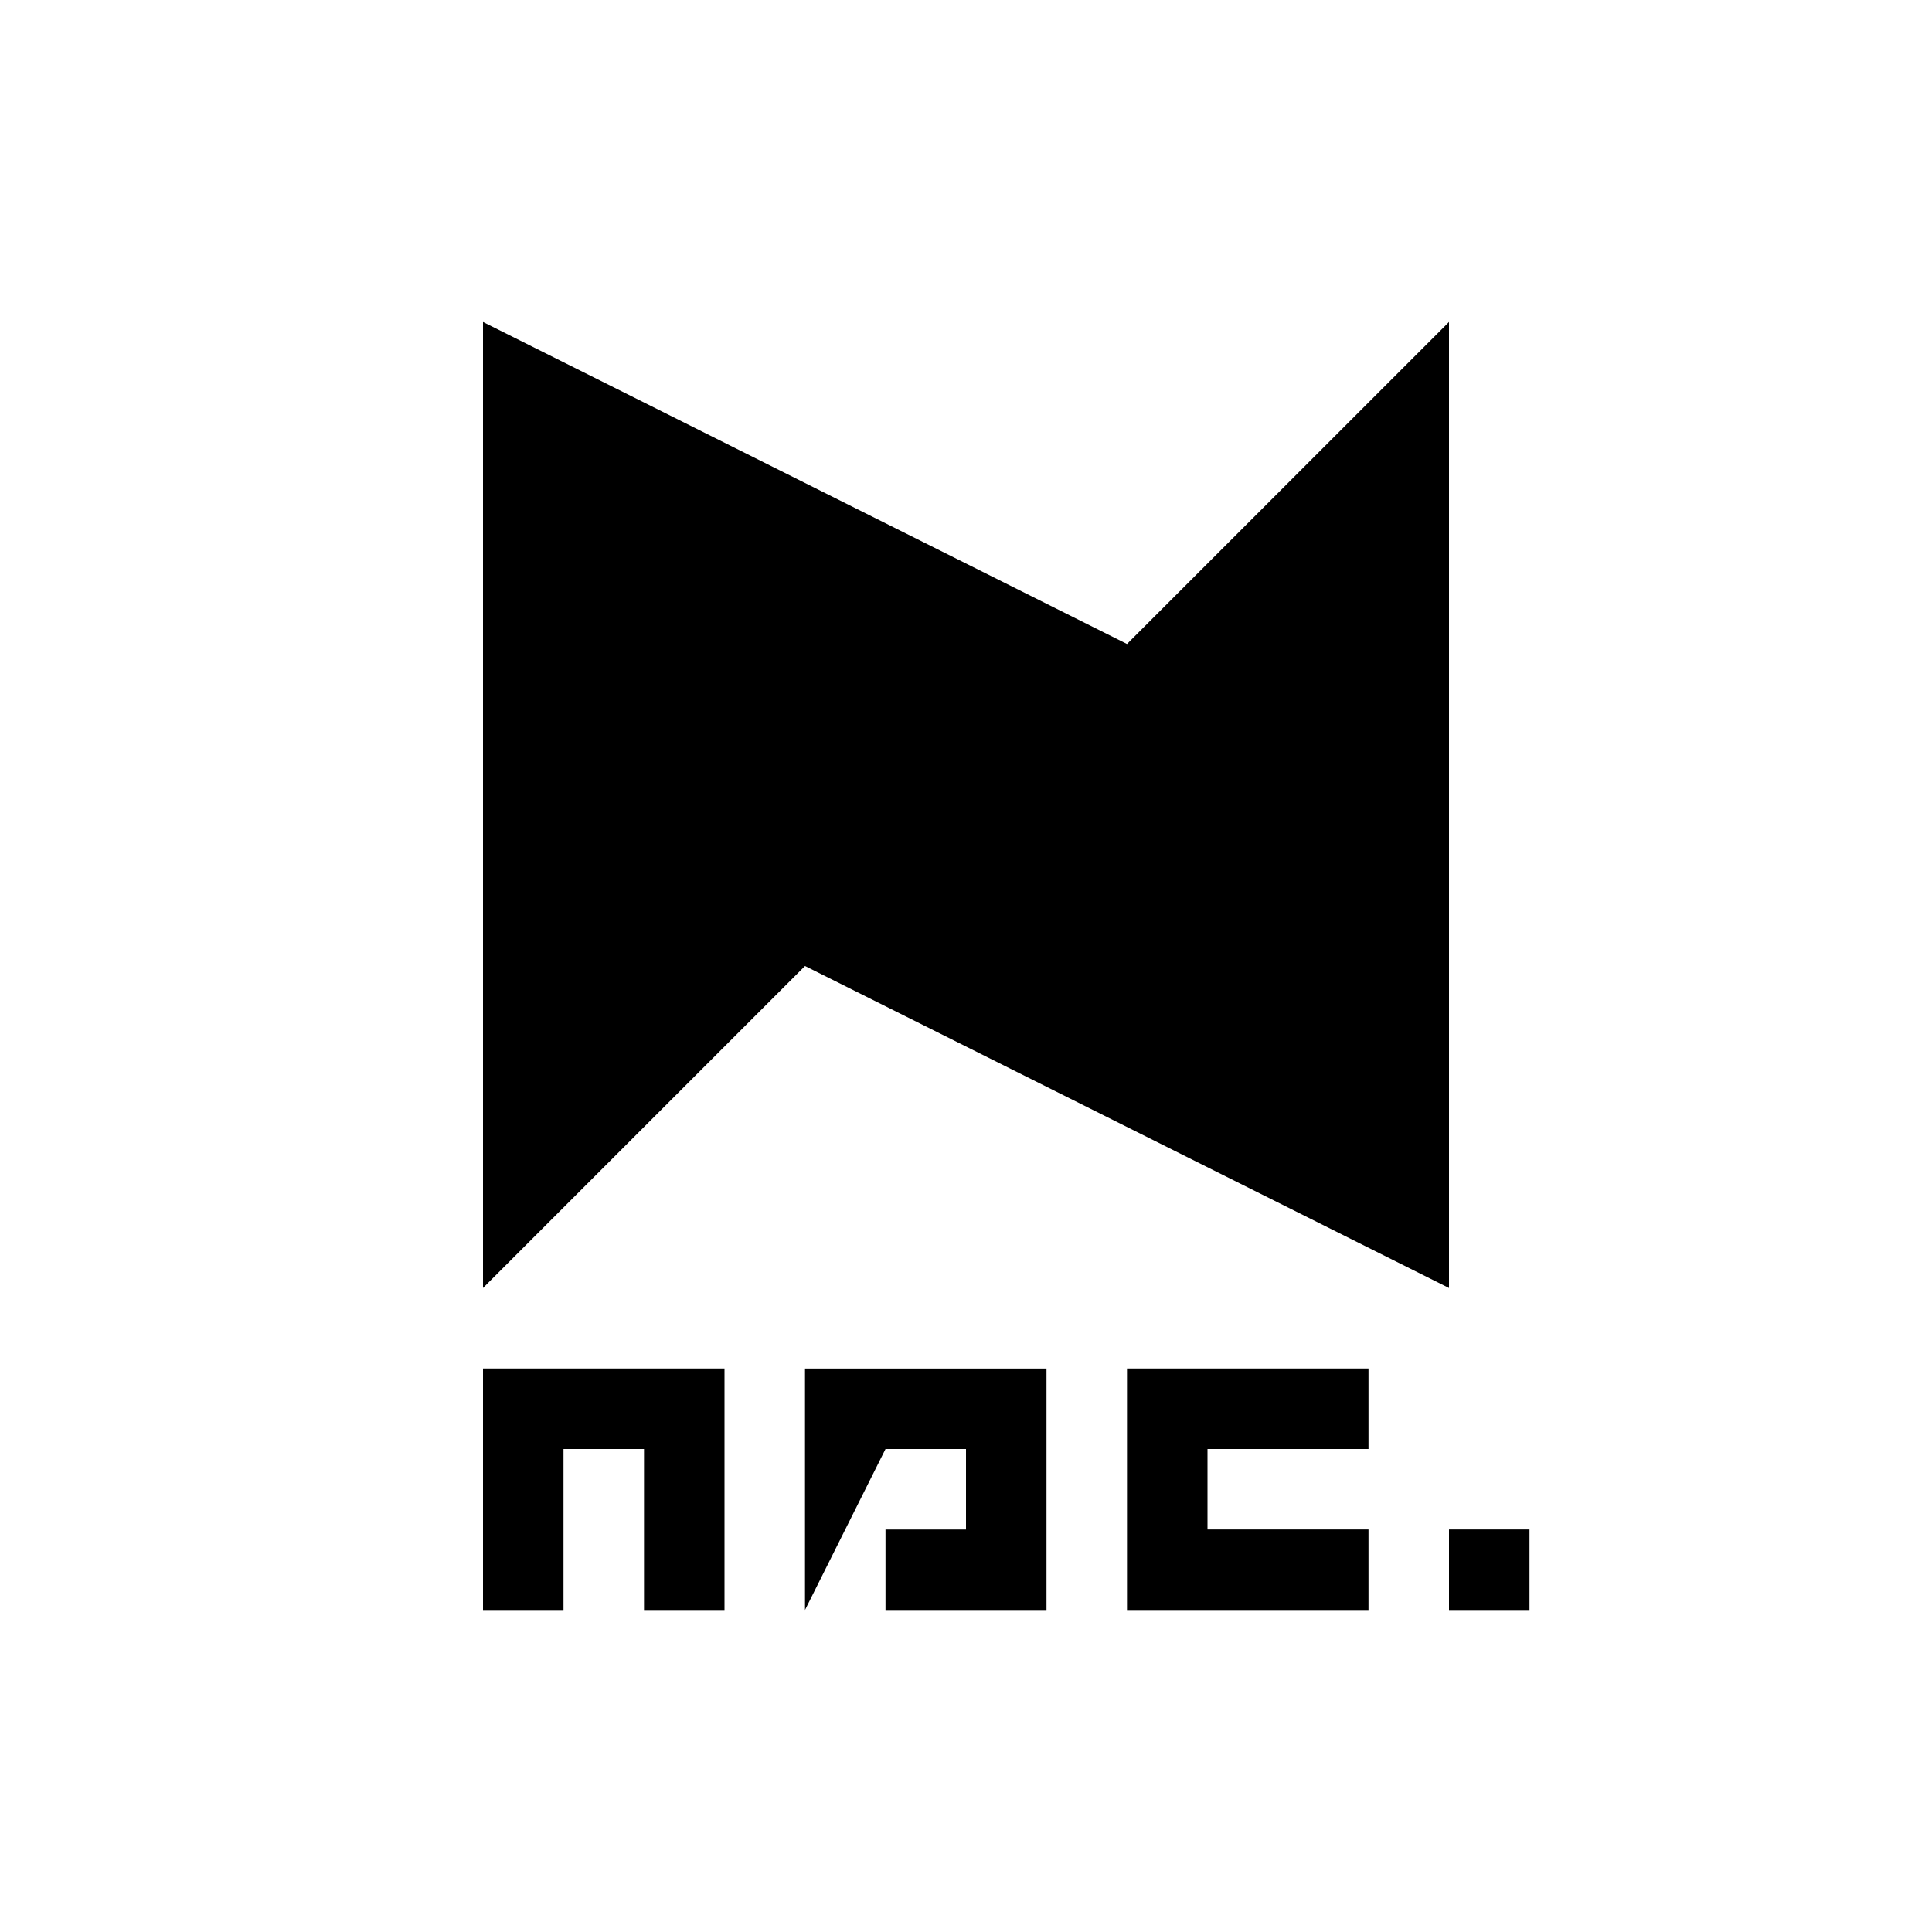 <?xml version="1.0" encoding="UTF-8" standalone="no"?>
<!-- Created with Inkscape (http://www.inkscape.org/) -->

<svg
   xmlns:dc="http://purl.org/dc/elements/1.1/"
   xmlns:cc="http://creativecommons.org/ns#"
   xmlns:rdf="http://www.w3.org/1999/02/22-rdf-syntax-ns#"
   xmlns:svg="http://www.w3.org/2000/svg"
   xmlns="http://www.w3.org/2000/svg"
   xmlns:sodipodi="http://sodipodi.sourceforge.net/DTD/sodipodi-0.dtd"
   xmlns:inkscape="http://www.inkscape.org/namespaces/inkscape"
   width="24"
   height="24"
   id="svg2"
   version="1.1"
   inkscape:version="0.48.5 r10040"
   sodipodi:docname="logo.svg"
   inkscape:export-filename="D:\Documents\Working\NPC\design\logo_normal_word.png"
   inkscape:export-xdpi="1920"
   inkscape:export-ydpi="1920">
  <defs
     id="defs4" />
  <sodipodi:namedview
     id="base"
     pagecolor="#ffffff"
     bordercolor="#666666"
     borderopacity="1.0"
     inkscape:pageopacity="0.0"
     inkscape:pageshadow="2"
     inkscape:zoom="16"
     inkscape:cx="20.428181"
     inkscape:cy="19.467429"
     inkscape:document-units="px"
     inkscape:current-layer="layer1"
     showgrid="false"
     inkscape:window-width="2560"
     inkscape:window-height="1017"
     inkscape:window-x="-8"
     inkscape:window-y="-8"
     inkscape:window-maximized="1"
     inkscape:snap-page="true"
     inkscape:snap-bbox="true"
     inkscape:snap-bbox-midpoints="true">
    <inkscape:grid
       type="xygrid"
       id="grid2993"
       empspacing="4"
       visible="true"
       enabled="true"
       snapvisiblegridlinesonly="true" />
  </sodipodi:namedview>
  <g
     inkscape:label="Layer 1"
     inkscape:groupmode="layer"
     id="layer1"
     transform="translate(0,-1028.362)">
    <rect
       style="fill:#ffffff;fill-opacity:1;fill-rule:nonzero;stroke:none"
       id="rect3019"
       width="24"
       height="24"
       x="0"
       y="1028.362" />
    <path
       style="fill:#000000;stroke:none"
       d="m 6,1032.362 0,12 4,-4 8,4 0,-12 -4,4 -8,-4 z"
       id="path2995"
       inkscape:connector-curvature="0" />
    <path
       style="fill:#000000;fill-opacity:1;fill-rule:nonzero;stroke:none"
       d="m 18,1048.362 c 0,0 0,-1 0,-1 l 1,0 0,1 z"
       id="path2994"
       inkscape:connector-curvature="0" />
    <path
       style="fill:#000000;fill-opacity:1;fill-rule:nonzero;stroke:none"
       d="m 6,1048.362 1,0 0,-2 1,0 0,2 1,0 0,-3 -3,0 z"
       id="path2996"
       inkscape:connector-curvature="0" />
    <path
       style="fill:#000000;fill-opacity:1;fill-rule:nonzero;stroke:none"
       d="m 10,1048.362 c 0,0 1,-2 1,-2 l 1,0 0,1 -1,0 0,1 2,0 0,-3 -3,0 z"
       id="path2998"
       inkscape:connector-curvature="0" />
    <path
       style="fill:#000000;fill-opacity:1;fill-rule:nonzero;stroke:none"
       d="m 17,1045.362 -3,0 0,3 3,0 0,-1 -2,0 c 0,0 0,-1 0,-1 l 2,0 z"
       id="path3000"
       inkscape:connector-curvature="0" />
  </g>
</svg>
